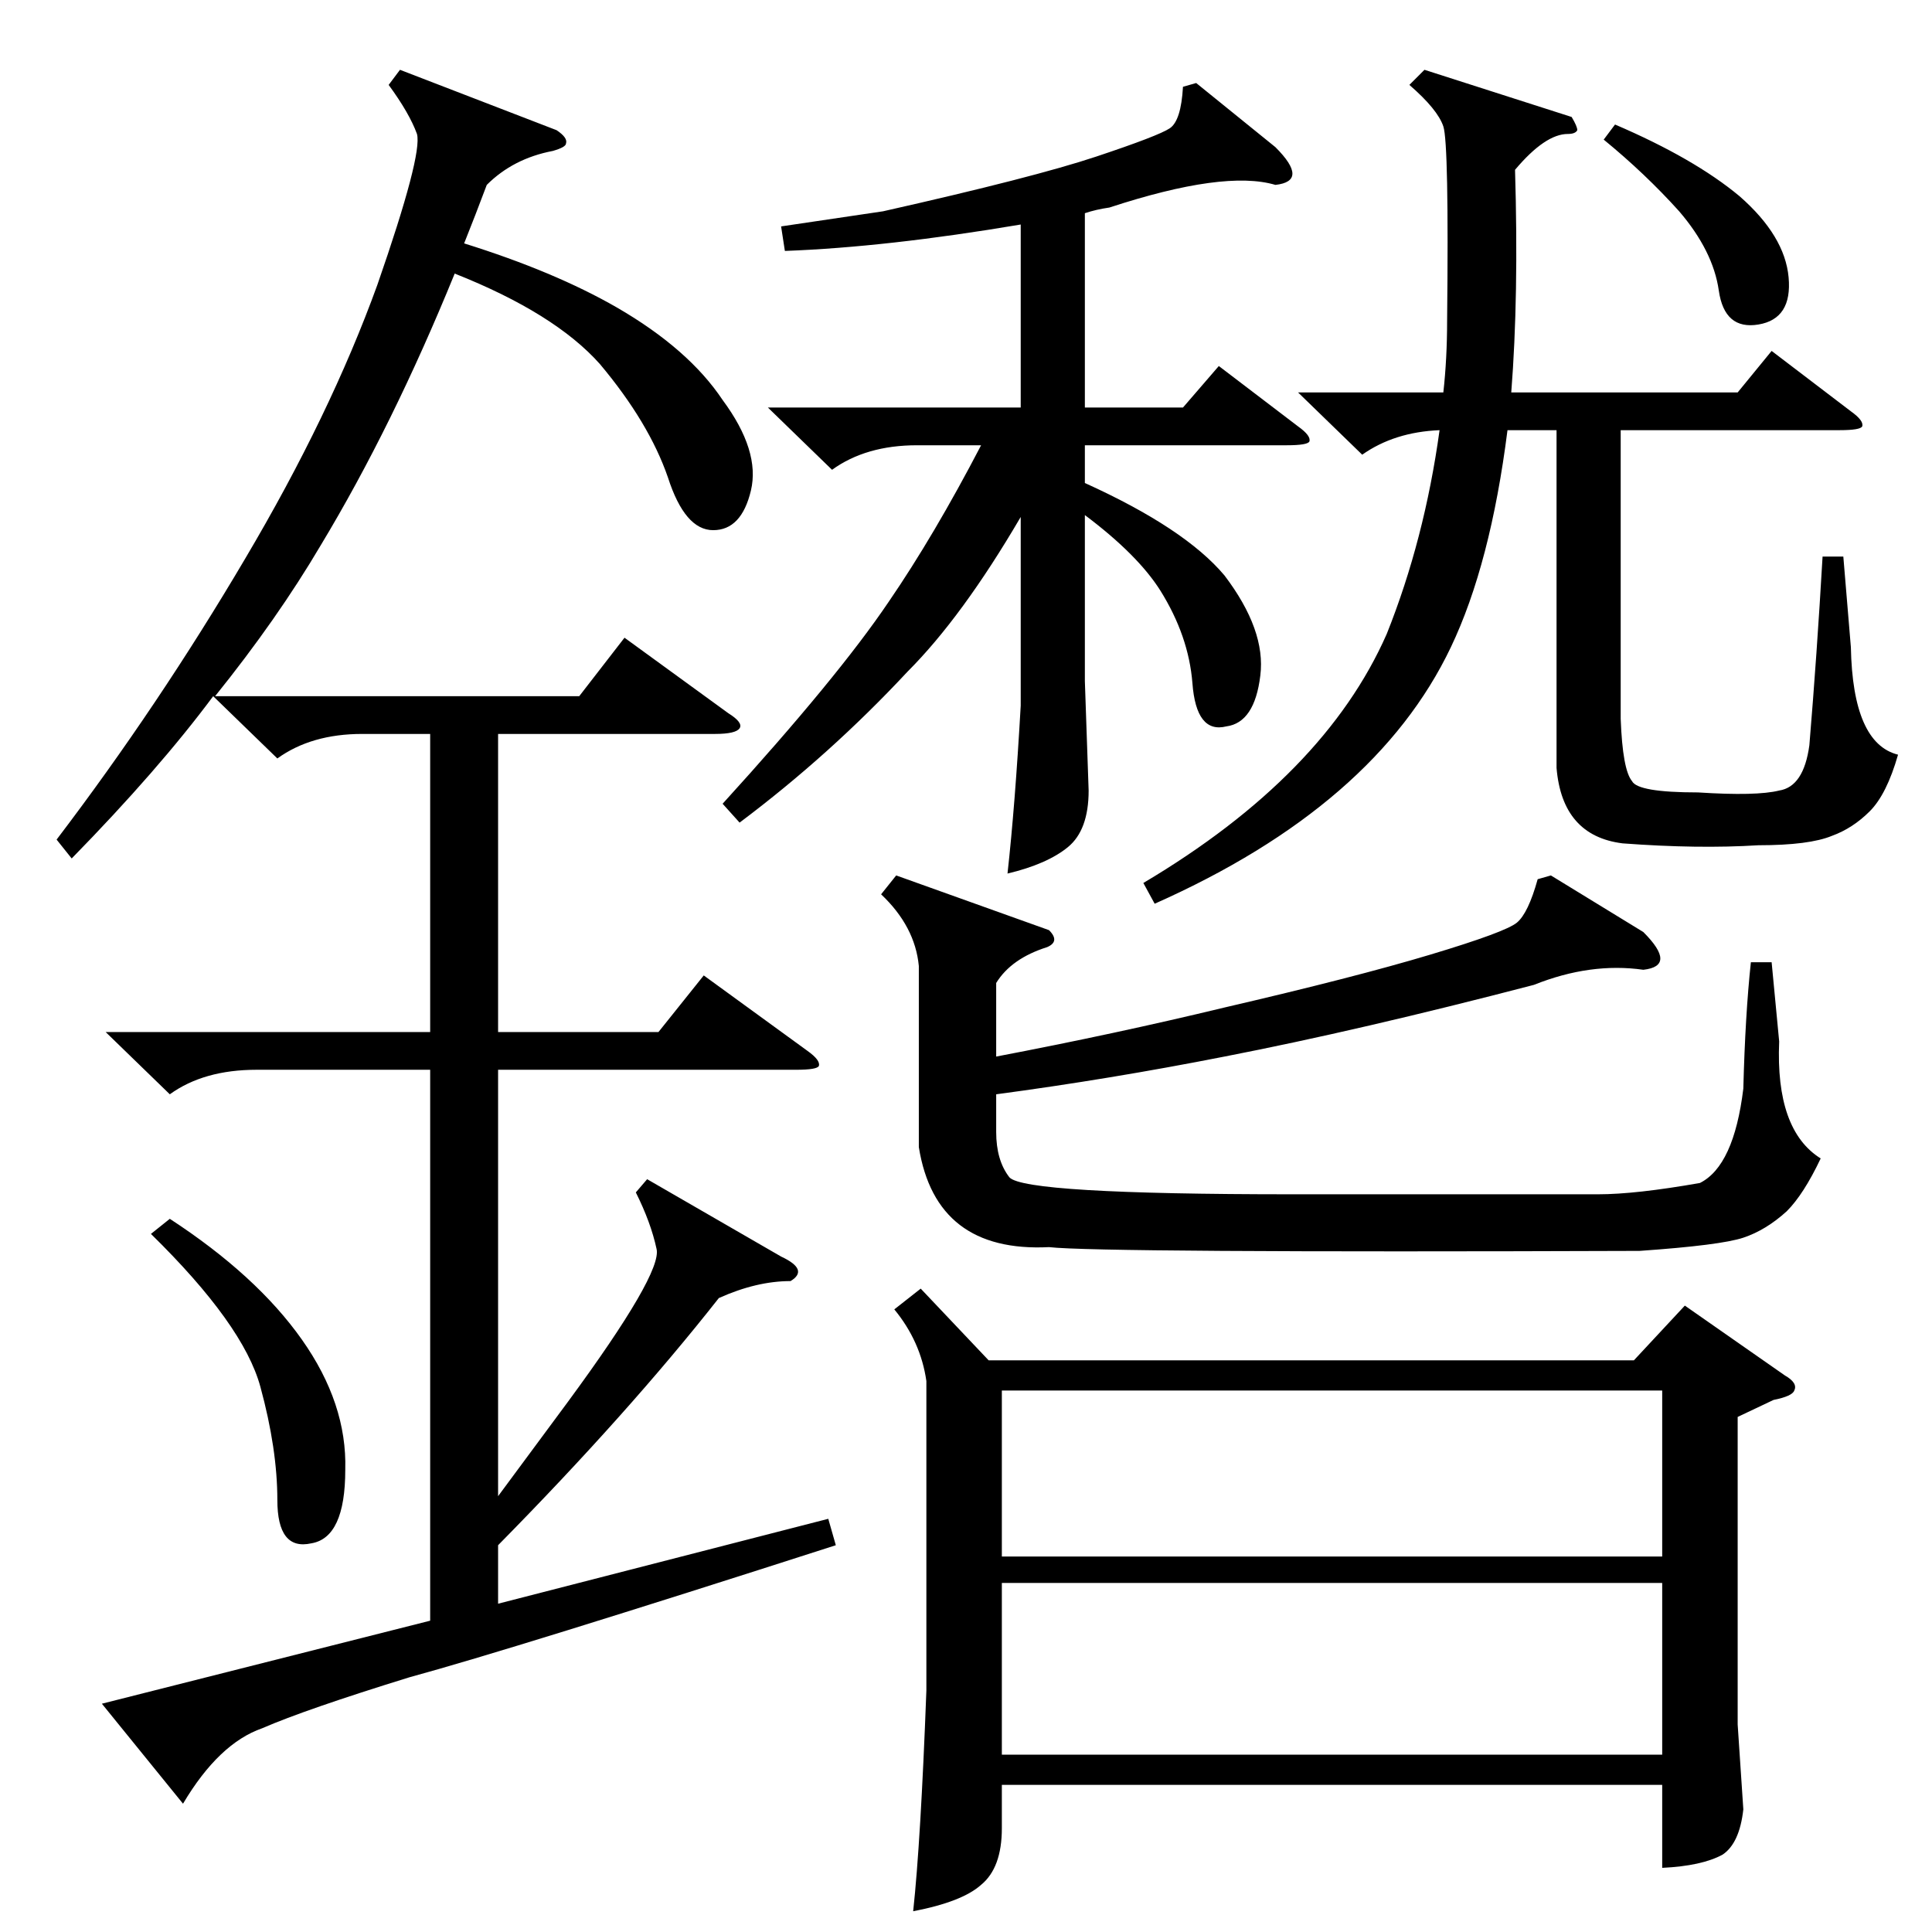 <?xml version="1.0" standalone="no"?>
<!DOCTYPE svg PUBLIC "-//W3C//DTD SVG 1.1//EN" "http://www.w3.org/Graphics/SVG/1.1/DTD/svg11.dtd" >
<svg xmlns="http://www.w3.org/2000/svg" xmlns:xlink="http://www.w3.org/1999/xlink" version="1.1" viewBox="0 -205 1024 1024">
  <g transform="matrix(1 0 0 -1 0 819)">
   <path fill="currentColor"
d="M488 341l36 -38h342l27 29l53 -37q7 -4 5 -8q-1 -3 -11 -5l-19 -9v-163l3 -45q-2 -18 -11 -24q-11 -6 -32 -7v44h-350v-23q0 -21 -11 -30q-10 -9 -36 -14q4 37 7 117v164q-3 21 -17 38zM97 68l-43 53l174 44v292h-92q-28 0 -46 -13l-34 33h172v158h-36q-27 0 -45 -13
l-34 33q-29 -39 -75 -86l-8 10q54 71 100 149q45 76 70 145q24 69 21 80q-4 11 -15 26l6 8l83 -32q6 -4 5 -7q0 -2 -7 -4q-21 -4 -35 -18q-6 -16 -12 -31q48 -15 81 -34q38 -22 56 -49q20 -27 15 -48t-20 -21t-24 28q-10 29 -36 60q-24 27 -77 48q-33 -81 -71 -144
q-23 -39 -56 -80h193l24 31l55 -40q8 -5 6 -8t-13 -3h-115v-158h85l24 30l55 -40q7 -5 6 -8q-1 -2 -12 -2h-158v-226l37 50q50 68 47 81q-3 14 -11 30l6 7l71 -41q15 -7 5 -13q-18 0 -38 -9q-48 -61 -117 -131v-31l175 45l4 -14q-171 -55 -226 -70q-55 -17 -78 -27
q-23 -8 -42 -40zM688 816h77q2 18 2 38q1 94 -2 103t-18 22l8 8l78 -25q3 -5 3 -7q-1 -2 -5 -2q-12 0 -28 -19q2 -67 -2 -118h120l18 22l42 -32q7 -5 6 -8q-1 -2 -12 -2h-116v-153q1 -27 6 -33q3 -6 35 -6q31 -2 43 1q13 2 16 24q4 48 7 100h11l4 -48q1 -51 25 -57
q-6 -21 -15 -30t-20 -13q-12 -5 -39 -5q-32 -2 -72 1q-32 4 -35 40v179h-26q-9 -71 -30 -115q-40 -84 -157 -136l-6 11q96 57 129 132q20 50 28 108q-24 -1 -41 -13zM634 980l42 -34q9 -9 9 -14t-9 -6q-27 8 -88 -12q-7 -1 -13 -3v-103h52l19 22l42 -32q7 -5 6 -8
q-1 -2 -12 -2h-107v-20q53 -24 74 -49q22 -29 19 -53q-3 -25 -18 -27q-16 -4 -18 23q-2 25 -17 49q-12 19 -40 40v-88l2 -58q0 -21 -11 -30t-32 -14q4 36 7 89v100q-31 -53 -60 -82q-41 -44 -89 -80l-9 10q61 67 88 107q24 35 49 83h-34q-27 0 -45 -13l-34 33h134v97
q-71 -12 -125 -14l-2 13l54 8q80 18 113 29t39 15t7 22zM528 503v-39q63 12 121 26q69 16 109 28t46 17t11 23l7 2l49 -30q9 -9 9 -14t-9 -6q-28 4 -58 -8q-92 -24 -164 -38q-61 -12 -121 -20v-20q0 -15 7 -24q8 -9 150 -9h162q20 0 54 6q18 9 23 50q1 39 4 67h11l4 -42
q-2 -47 22 -62q-9 -19 -18 -28q-11 -10 -23 -14t-55 -7q-287 -1 -313 2q-60 -3 -69 53v96q-2 21 -20 38l8 10l81 -29q6 -6 -1 -9q-19 -6 -27 -19zM531 185v-91h350v91h-350zM881 287h-350v-88h350v88zM80 370l10 8q46 -30 70 -64t23 -69q0 -36 -18 -39q-18 -4 -18 23t-9 60
t-58 81zM850 950l6 8q42 -18 66 -38q24 -21 26 -43t-16 -25t-21 18t-21 42q-18 20 -40 38z" />
  </g>

</svg>
